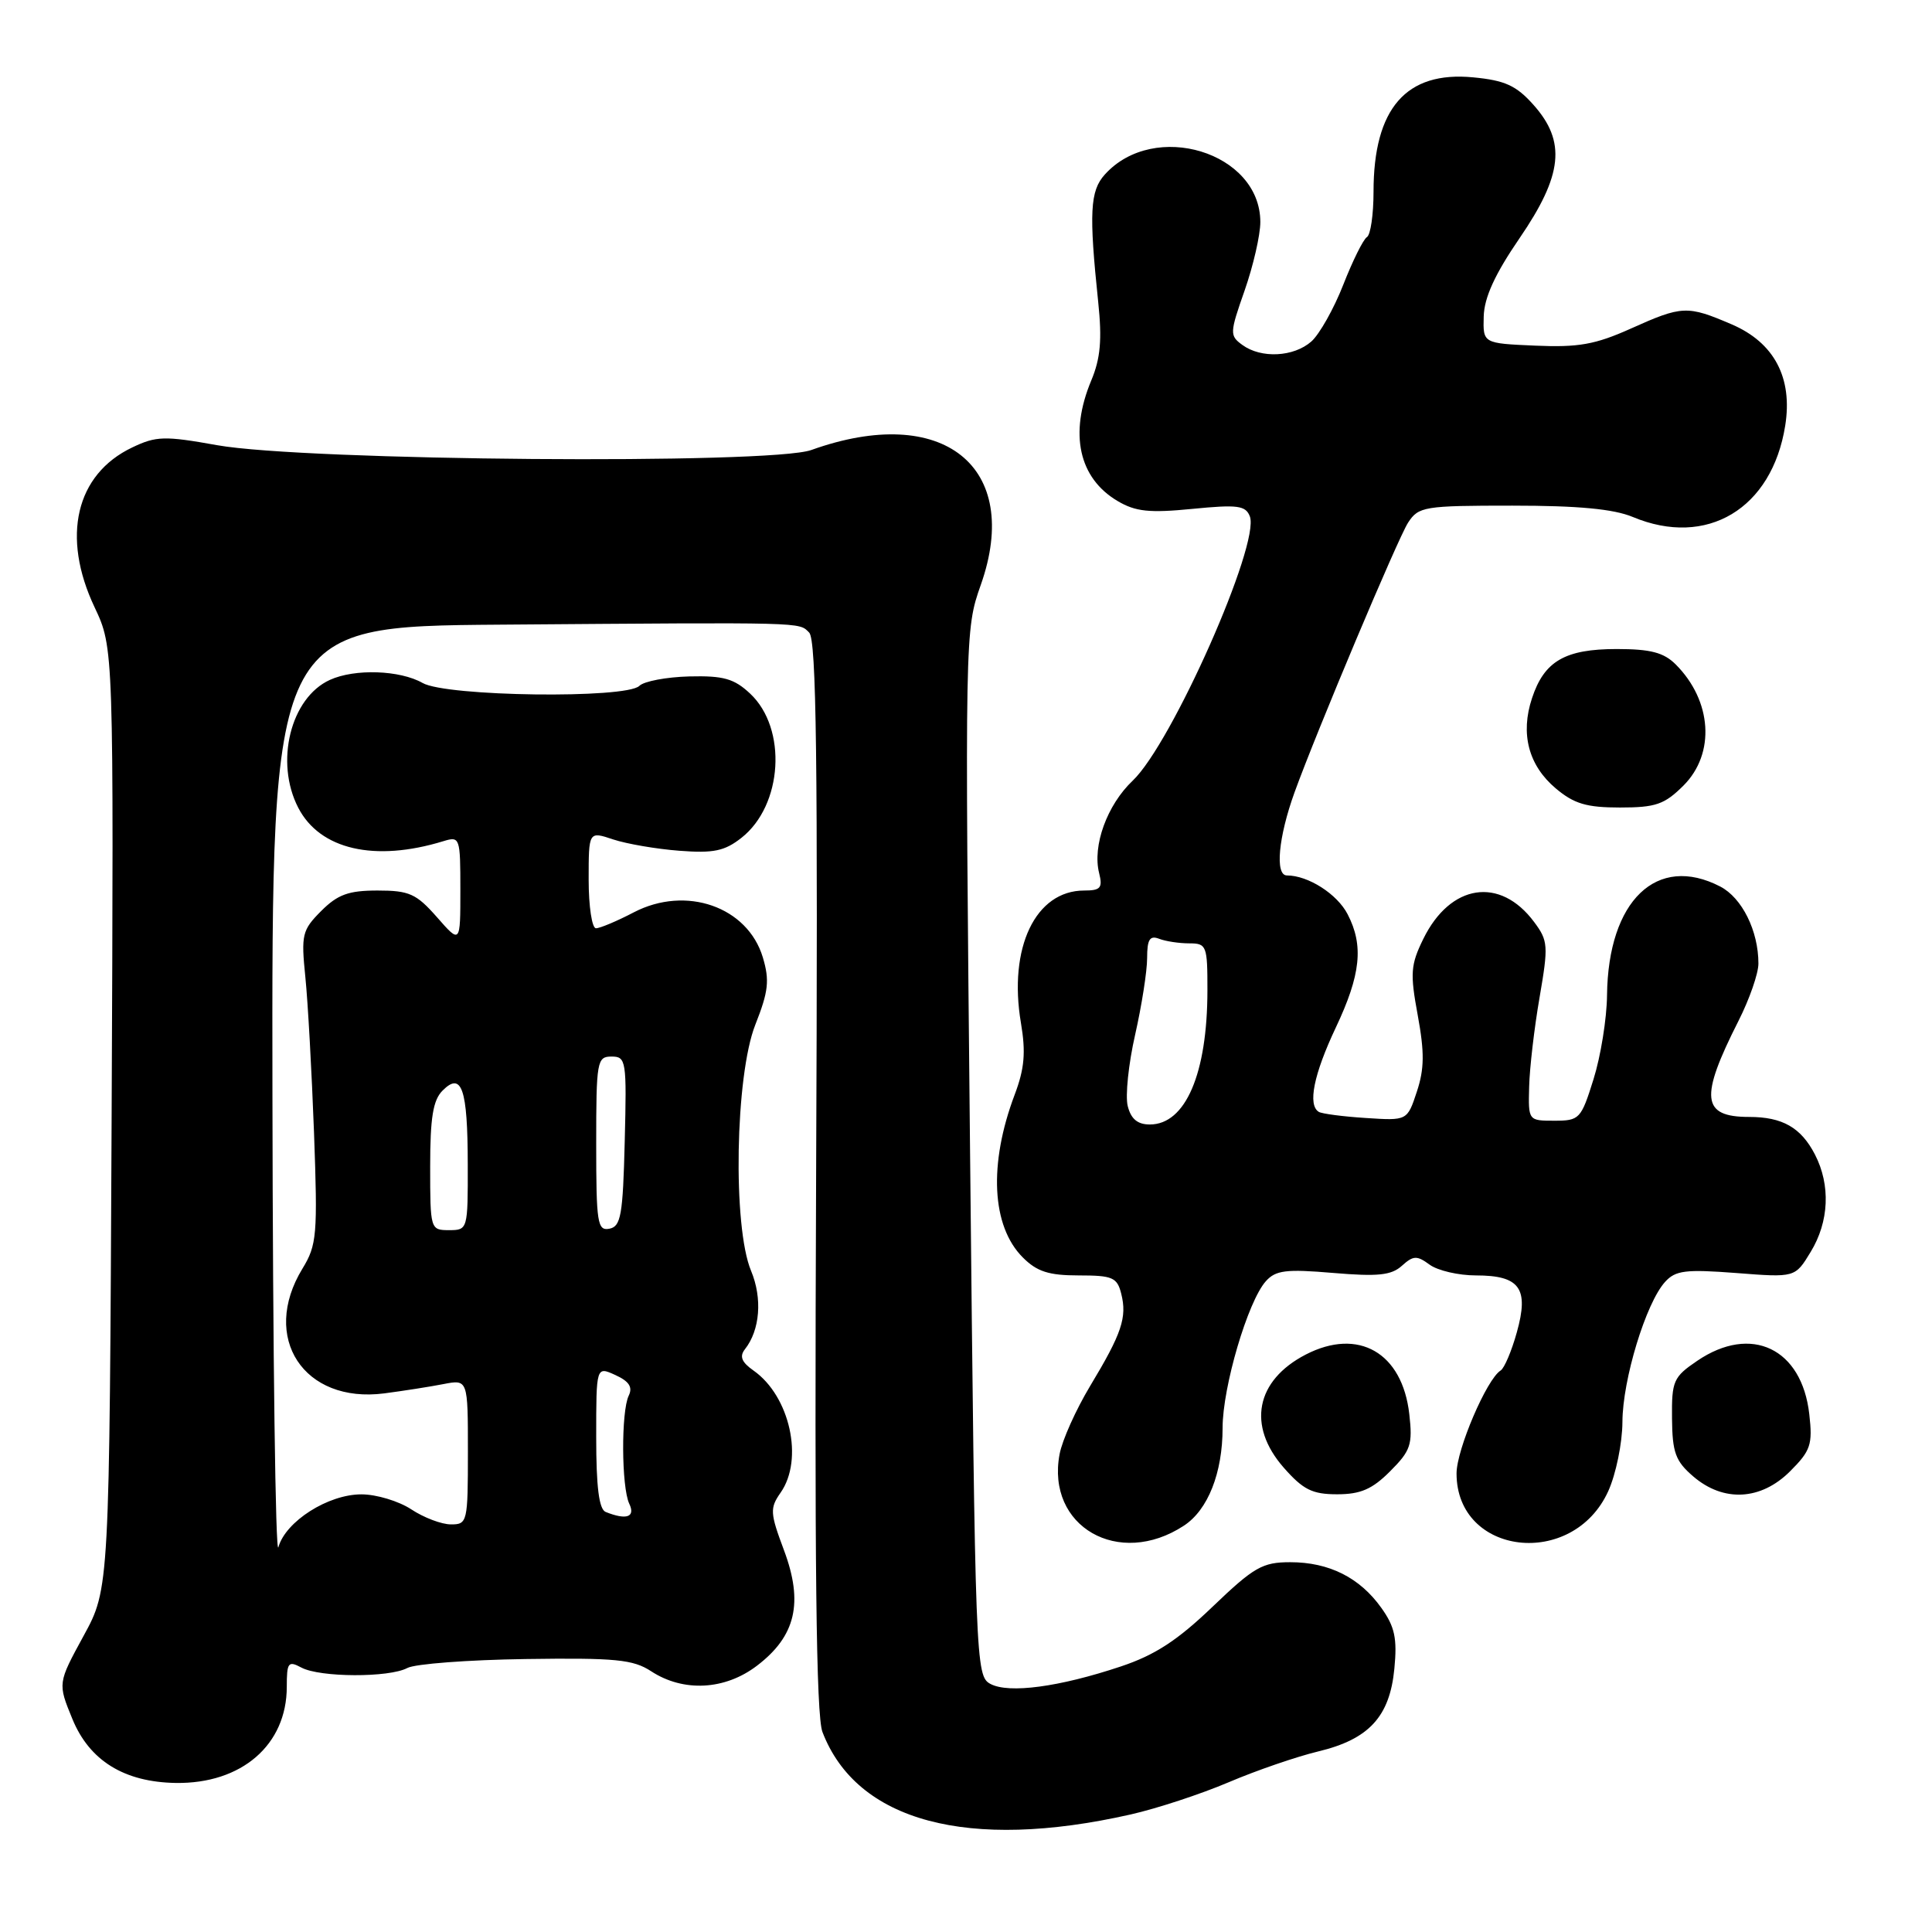 <?xml version="1.0" encoding="UTF-8" standalone="no"?>
<!DOCTYPE svg PUBLIC "-//W3C//DTD SVG 1.1//EN" "http://www.w3.org/Graphics/SVG/1.1/DTD/svg11.dtd" >
<svg xmlns="http://www.w3.org/2000/svg" xmlns:xlink="http://www.w3.org/1999/xlink" version="1.1" viewBox="0 0 256 256">
 <g >
 <path fill="currentColor"
d=" M 149.80 240.43 C 153.26 239.65 159.11 237.73 162.80 236.16 C 166.48 234.59 171.82 232.76 174.65 232.08 C 181.39 230.47 184.15 227.47 184.76 221.11 C 185.15 217.10 184.82 215.55 183.04 213.06 C 180.18 209.04 176.11 207.00 170.96 207.00 C 167.28 207.00 166.16 207.64 160.66 212.91 C 156.01 217.37 153.03 219.31 148.50 220.82 C 140.35 223.54 133.68 224.43 131.24 223.13 C 129.28 222.08 129.23 220.59 128.54 152.78 C 127.85 83.87 127.85 83.47 129.96 77.50 C 135.50 61.80 124.92 53.38 107.50 59.63 C 102.09 61.57 40.42 61.07 28.77 58.99 C 21.80 57.74 20.70 57.77 17.52 59.29 C 10.04 62.85 8.10 71.11 12.54 80.48 C 15.07 85.85 15.07 85.85 14.79 148.17 C 14.50 210.50 14.50 210.50 11.07 216.77 C 7.65 223.04 7.65 223.04 9.59 227.77 C 11.85 233.29 16.45 236.14 23.29 236.25 C 32.02 236.38 38.00 231.20 38.00 223.51 C 38.00 220.28 38.19 220.03 39.93 220.96 C 42.39 222.28 51.55 222.31 53.97 221.02 C 54.98 220.47 62.04 219.94 69.66 219.83 C 81.56 219.66 83.90 219.89 86.28 221.45 C 90.55 224.24 96.06 223.96 100.31 220.71 C 105.45 216.79 106.48 212.36 103.88 205.41 C 102.03 200.47 102.00 199.84 103.43 197.79 C 106.53 193.38 104.66 184.98 99.85 181.61 C 98.27 180.50 97.96 179.74 98.70 178.79 C 100.71 176.25 101.04 172.04 99.52 168.39 C 97.07 162.54 97.42 142.54 100.08 135.79 C 101.83 131.36 101.99 129.91 101.08 126.86 C 99.06 120.14 90.90 117.29 83.98 120.89 C 81.76 122.05 79.50 123.00 78.97 123.00 C 78.44 123.00 78.00 120.11 78.00 116.57 C 78.00 110.14 78.00 110.14 81.25 111.23 C 83.04 111.82 86.98 112.50 90.02 112.73 C 94.54 113.08 96.02 112.77 98.24 111.02 C 103.72 106.72 104.34 96.54 99.40 91.91 C 97.28 89.92 95.87 89.52 91.33 89.63 C 88.31 89.71 85.33 90.27 84.72 90.88 C 82.99 92.61 59.14 92.30 56.00 90.50 C 53.00 88.79 47.01 88.58 43.71 90.09 C 38.50 92.46 36.39 100.98 39.52 107.03 C 42.39 112.58 49.65 114.25 58.75 111.46 C 60.94 110.79 61.00 110.96 61.00 117.92 C 61.00 125.07 61.00 125.07 57.90 121.53 C 55.16 118.42 54.23 118.00 50.03 118.00 C 46.19 118.00 44.75 118.52 42.56 120.71 C 40.03 123.25 39.89 123.84 40.46 129.46 C 40.80 132.78 41.31 142.07 41.61 150.11 C 42.10 163.65 41.99 164.97 40.07 168.11 C 34.50 177.25 40.25 186.01 50.92 184.63 C 53.44 184.30 56.96 183.75 58.75 183.40 C 62.00 182.77 62.00 182.77 62.00 192.39 C 62.00 201.69 61.93 202.00 59.75 201.99 C 58.51 201.99 56.15 201.09 54.50 200.00 C 52.85 198.91 49.88 198.01 47.90 198.01 C 43.49 198.00 37.84 201.59 36.89 205.01 C 36.51 206.38 36.15 179.49 36.10 145.25 C 36.00 83.00 36.00 83.00 66.25 82.77 C 107.10 82.46 105.82 82.42 107.22 83.82 C 108.18 84.78 108.38 100.72 108.14 155.78 C 107.92 207.27 108.14 227.32 108.98 229.50 C 113.52 241.35 128.26 245.30 149.80 240.43 Z  M 156.87 202.16 C 160.06 200.08 162.00 195.17 162.00 189.20 C 162.00 183.79 165.34 172.44 167.73 169.77 C 169.03 168.31 170.41 168.14 176.64 168.67 C 182.57 169.17 184.36 168.99 185.76 167.72 C 187.28 166.35 187.75 166.34 189.44 167.58 C 190.51 168.36 193.27 169.00 195.57 169.00 C 201.39 169.00 202.62 170.71 200.99 176.53 C 200.30 179.02 199.33 181.30 198.84 181.60 C 197.00 182.74 193.00 192.08 193.00 195.24 C 193.00 206.13 208.40 207.93 213.10 197.59 C 214.12 195.34 214.97 191.21 214.98 188.41 C 215.00 182.81 218.09 172.66 220.63 169.86 C 222.01 168.33 223.35 168.17 230.05 168.68 C 237.86 169.29 237.86 169.29 239.92 165.89 C 242.37 161.88 242.58 157.03 240.49 152.98 C 238.64 149.40 236.18 148.00 231.77 148.00 C 225.46 148.00 225.19 145.48 230.36 135.27 C 231.81 132.41 233.00 128.99 233.00 127.68 C 233.00 123.34 230.83 118.97 227.94 117.47 C 219.54 113.12 213.08 119.33 212.94 131.87 C 212.91 134.97 212.10 139.97 211.15 143.00 C 209.50 148.28 209.29 148.50 205.96 148.50 C 202.51 148.50 202.50 148.49 202.62 144.00 C 202.68 141.53 203.30 136.20 204.00 132.17 C 205.18 125.31 205.14 124.66 203.28 122.17 C 198.77 116.10 192.18 117.11 188.60 124.40 C 186.91 127.85 186.83 128.96 187.86 134.54 C 188.76 139.45 188.74 141.63 187.74 144.65 C 186.47 148.50 186.47 148.50 180.98 148.14 C 177.97 147.95 175.16 147.58 174.75 147.33 C 173.25 146.43 174.07 142.36 177.00 136.16 C 180.31 129.16 180.72 125.29 178.57 121.15 C 177.19 118.46 173.33 116.00 170.52 116.00 C 168.92 116.00 169.39 110.92 171.53 105.00 C 174.45 96.93 185.23 71.33 186.58 69.25 C 187.97 67.12 188.69 67.00 200.40 67.00 C 209.12 67.00 213.81 67.44 216.35 68.50 C 226.15 72.60 234.79 67.43 236.55 56.40 C 237.56 50.07 235.10 45.40 229.46 42.98 C 223.56 40.45 222.90 40.48 216.07 43.55 C 211.39 45.65 209.15 46.05 203.44 45.80 C 196.50 45.50 196.50 45.50 196.60 41.93 C 196.67 39.42 198.08 36.33 201.35 31.56 C 207.08 23.19 207.54 18.76 203.19 13.89 C 200.91 11.33 199.41 10.65 195.21 10.25 C 186.32 9.39 182.00 14.36 182.00 25.41 C 182.00 28.42 181.61 31.13 181.12 31.42 C 180.64 31.72 179.23 34.56 177.99 37.73 C 176.75 40.90 174.84 44.29 173.76 45.25 C 171.42 47.31 167.10 47.53 164.61 45.70 C 162.92 44.47 162.94 44.13 164.92 38.49 C 166.06 35.23 167.00 31.15 167.00 29.42 C 167.00 20.17 152.95 15.87 146.40 23.12 C 144.43 25.29 144.28 28.18 145.52 40.04 C 146.04 45.00 145.82 47.50 144.60 50.41 C 141.65 57.47 142.94 63.35 148.09 66.39 C 150.47 67.80 152.31 67.99 157.99 67.43 C 163.99 66.84 165.05 66.98 165.61 68.42 C 167.00 72.05 155.27 98.53 150.09 103.44 C 146.69 106.66 144.73 112.07 145.64 115.69 C 146.13 117.65 145.83 118.00 143.66 118.00 C 137.21 118.00 133.59 125.56 135.28 135.55 C 135.94 139.45 135.75 141.61 134.45 145.05 C 130.98 154.24 131.39 162.48 135.52 166.61 C 137.40 168.50 138.97 169.00 142.94 169.00 C 147.42 169.00 148.03 169.26 148.57 171.43 C 149.36 174.56 148.64 176.70 144.45 183.65 C 142.57 186.78 140.74 190.84 140.40 192.69 C 138.60 202.27 148.24 207.82 156.87 202.16 Z  M 184.20 194.95 C 186.92 192.23 187.20 191.42 186.74 187.39 C 185.82 179.23 180.00 175.88 173.01 179.49 C 166.39 182.92 165.22 188.91 170.10 194.47 C 172.68 197.40 173.88 198.00 177.18 198.00 C 180.28 198.00 181.83 197.33 184.20 194.95 Z  M 237.20 194.95 C 239.92 192.23 240.20 191.42 239.74 187.39 C 238.76 178.66 232.04 175.46 224.90 180.31 C 221.73 182.46 221.50 182.98 221.55 187.94 C 221.59 192.47 222.01 193.61 224.36 195.63 C 228.37 199.08 233.33 198.82 237.20 194.95 Z  M 223.08 104.08 C 227.31 99.84 226.86 92.86 222.04 88.04 C 220.46 86.46 218.70 86.00 214.22 86.00 C 207.38 86.00 204.62 87.60 203.00 92.51 C 201.43 97.24 202.54 101.43 206.15 104.47 C 208.57 106.51 210.23 107.00 214.65 107.00 C 219.40 107.00 220.55 106.60 223.08 104.08 Z  M 80.25 200.34 C 79.37 199.98 79.00 197.02 79.00 190.44 C 79.00 181.04 79.00 181.04 81.54 182.20 C 83.36 183.03 83.86 183.80 83.31 184.93 C 82.29 187.03 82.34 197.06 83.38 199.25 C 84.23 201.03 83.01 201.45 80.25 200.34 Z  M 57.00 154.57 C 57.00 148.08 57.38 145.76 58.65 144.50 C 61.18 141.96 61.97 144.26 61.98 154.25 C 62.00 162.92 61.98 163.00 59.50 163.00 C 57.03 163.00 57.00 162.90 57.00 154.57 Z  M 79.00 151.57 C 79.00 140.60 79.11 140.00 81.03 140.00 C 82.97 140.00 83.05 140.51 82.78 151.24 C 82.54 161.01 82.27 162.52 80.75 162.81 C 79.16 163.12 79.00 162.06 79.00 151.57 Z  M 149.43 146.56 C 149.09 145.22 149.53 140.97 150.41 137.11 C 151.28 133.26 152.00 128.68 152.00 126.95 C 152.00 124.48 152.35 123.92 153.58 124.39 C 154.45 124.73 156.25 125.00 157.58 125.00 C 159.88 125.00 160.00 125.30 159.99 131.25 C 159.98 142.26 157.09 149.00 152.36 149.00 C 150.73 149.00 149.86 148.27 149.43 146.56 Z "/>
</g>
</svg>